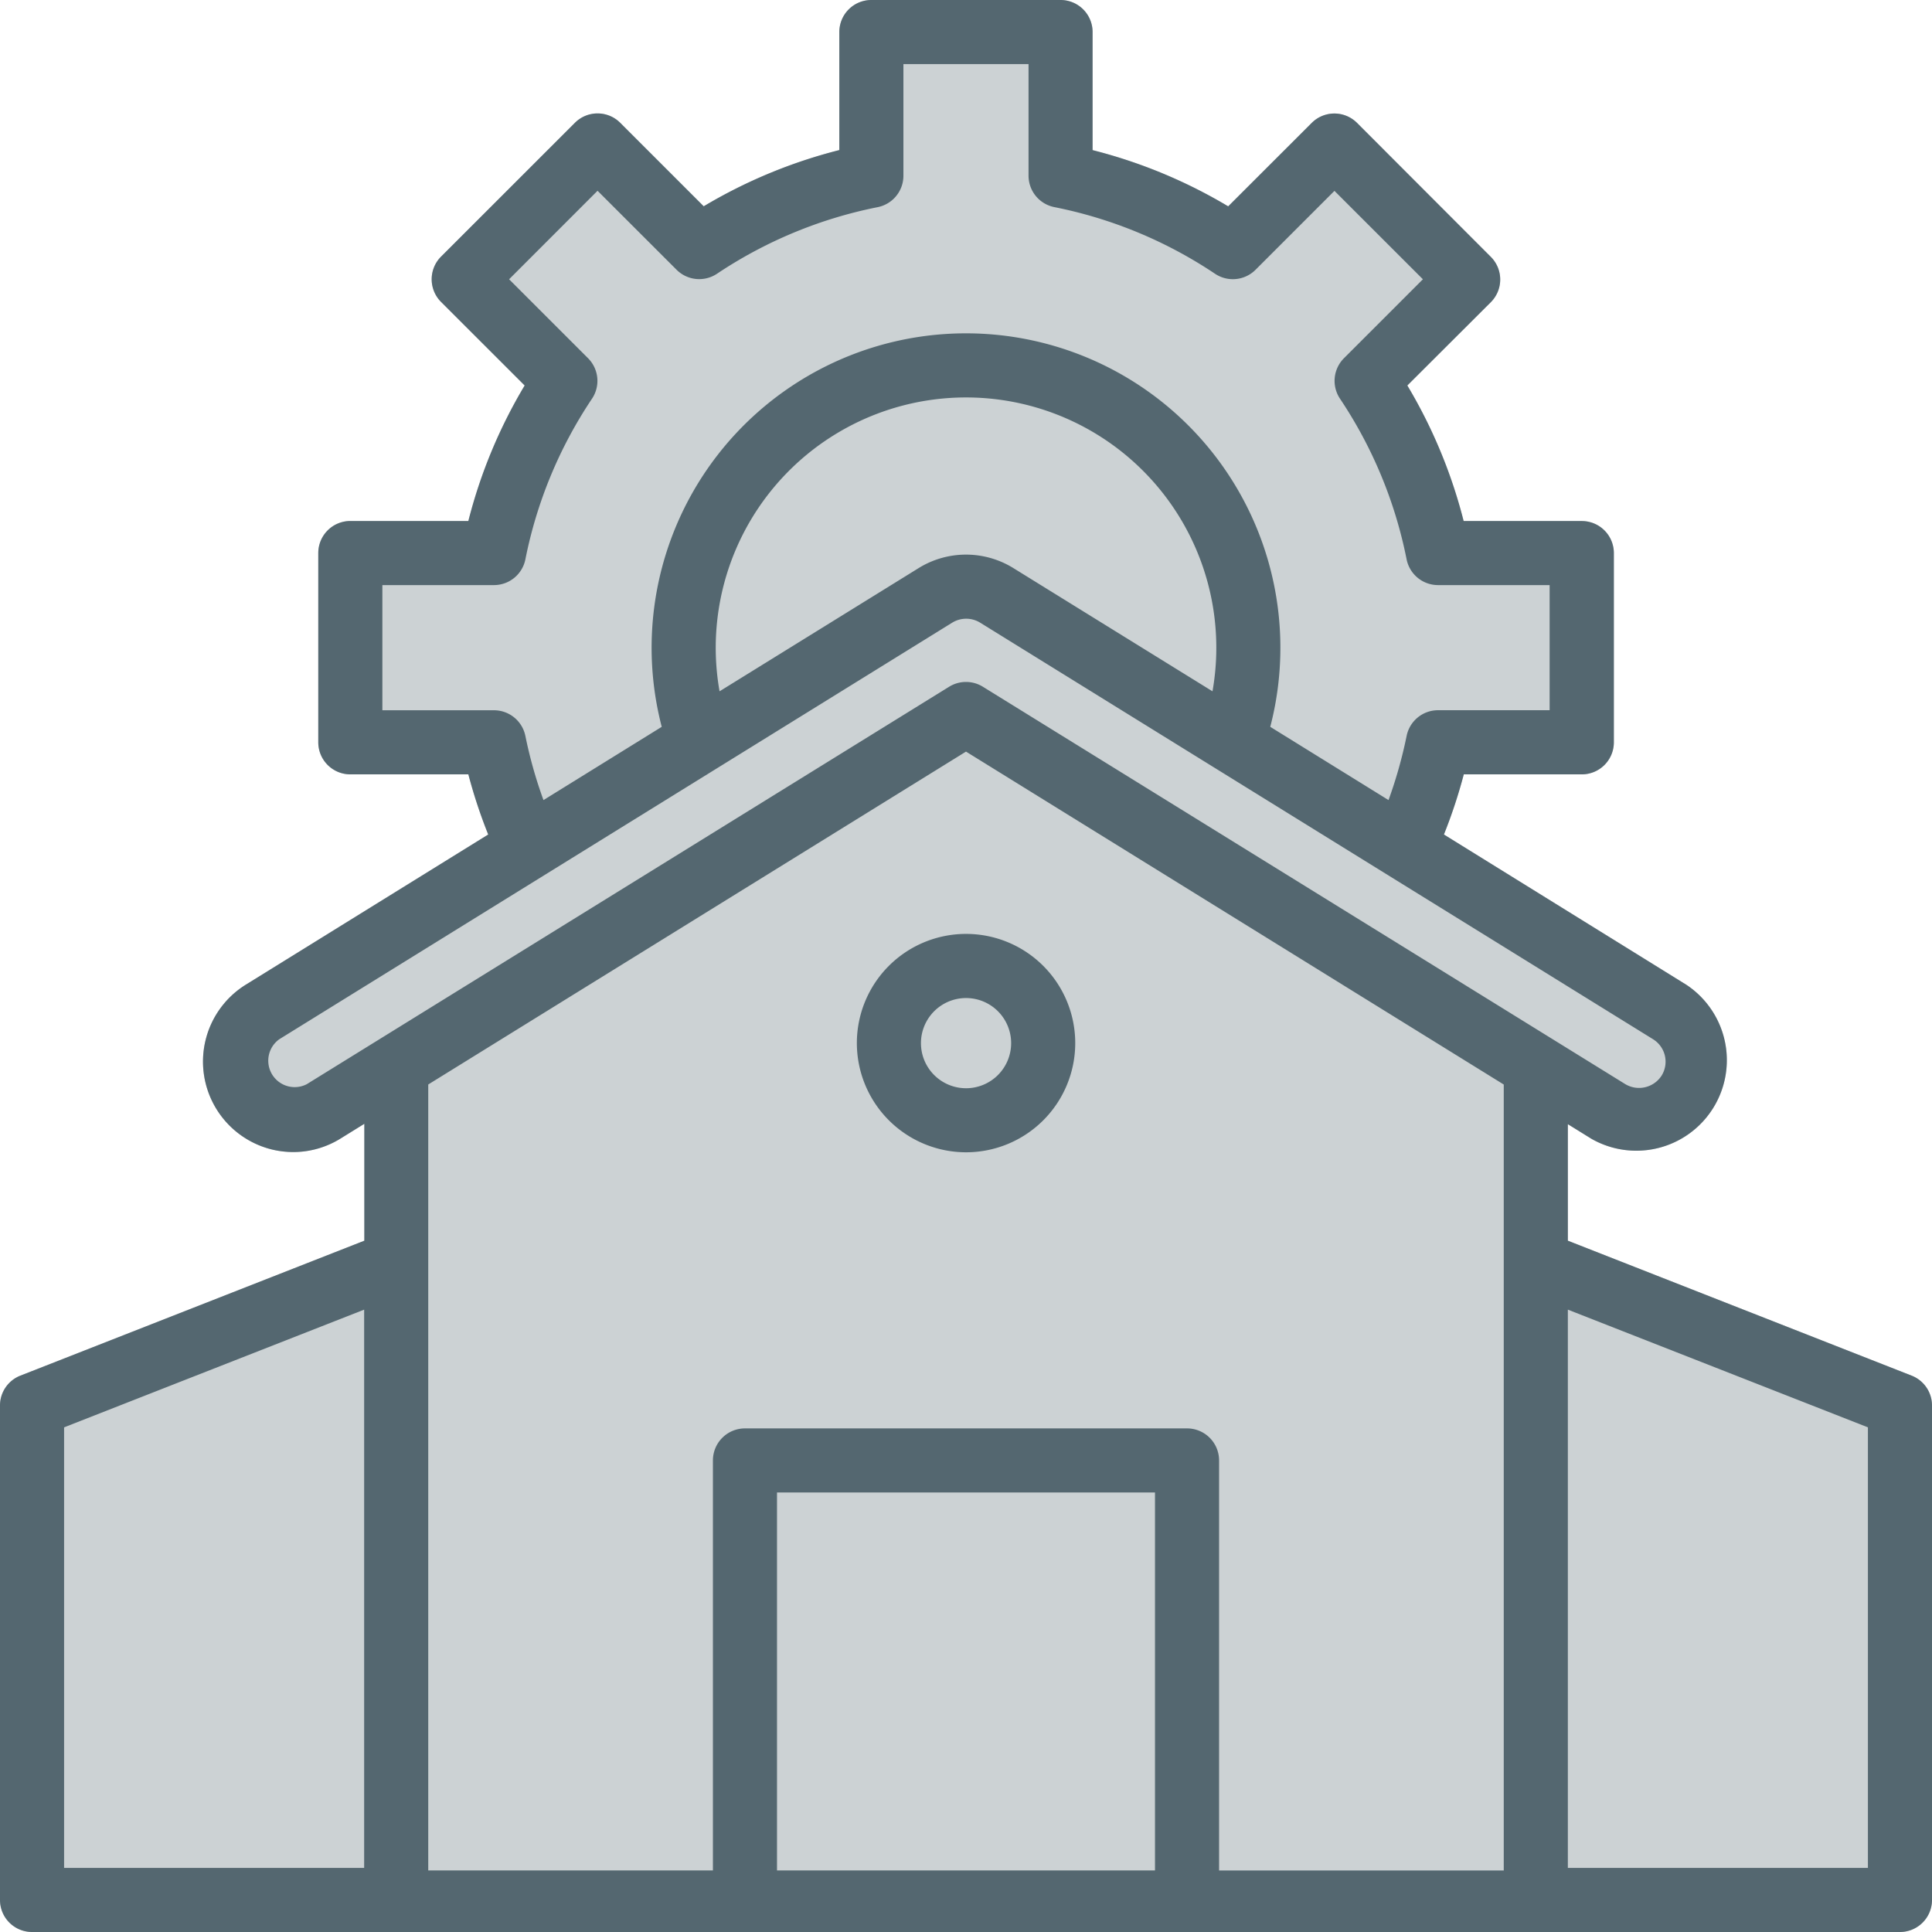 <svg xmlns="http://www.w3.org/2000/svg" viewBox="0 0 422 422"><defs><style>.cls-1,.cls-2{fill:#546770;}.cls-2{opacity:0.3;}</style></defs><g id="Слой_2" data-name="Слой 2"><g id="Layer_1" data-name="Layer 1"><path class="cls-1" d="M211,251.69a23.85,23.85,0,1,0-23.84-23.85h0A23.87,23.87,0,0,0,211,251.69ZM211,218a9.85,9.85,0,1,1-9.84,9.84h0A9.85,9.85,0,0,1,211,218Z"/><path class="cls-1" d="M417.56,300.48,342.46,271V245.55l5.13,3.18a19.77,19.77,0,0,0,20.8-33.6l-53-32.85a111.63,111.63,0,0,0,4.34-13.14h25.78a7,7,0,0,0,7-7V120.81a7,7,0,0,0-7-7H319.7A110.74,110.74,0,0,0,307.4,84.2L325.64,66a7,7,0,0,0,0-9.89h0L296.41,26.84a7,7,0,0,0-9.89,0h0L268.27,45.07a110.75,110.75,0,0,0-29.62-12.28V7a7,7,0,0,0-7-7H190.33a7,7,0,0,0-7,7V32.78a110.7,110.7,0,0,0-29.62,12.28L135.47,26.82a7,7,0,0,0-9.89,0h0L96.34,56.05a7,7,0,0,0,0,9.9h0L114.6,84.2a110.81,110.81,0,0,0-12.3,29.6H76.52a7,7,0,0,0-7,7v41.34a7,7,0,0,0,7,7H102.3a111.63,111.63,0,0,0,4.34,13.14l-53,32.83a19.77,19.77,0,0,0,5.88,36,20.09,20.09,0,0,0,4.57.53,19.61,19.61,0,0,0,10.37-3l5.12-3.17V271L4.44,300.48A7,7,0,0,0,0,307V415a7,7,0,0,0,7,7H415a7,7,0,0,0,7-7V307A7,7,0,0,0,417.56,300.48ZM114.76,160.77a7,7,0,0,0-6.86-5.63H83.52V127.8H107.9a7,7,0,0,0,6.86-5.63,97,97,0,0,1,14.56-35.1,7,7,0,0,0-.88-8.83L111.2,61l19.32-19.33,17.25,17.24a7,7,0,0,0,8.83.89,97.13,97.13,0,0,1,35.1-14.55,7,7,0,0,0,5.63-6.86V14h27.33V38.37a7,7,0,0,0,5.64,6.87A97,97,0,0,1,265.4,59.8a7,7,0,0,0,8.84-.87l17.24-17.24L310.8,61,293.56,78.24a7,7,0,0,0-.88,8.83,97,97,0,0,1,14.56,35.1,7,7,0,0,0,6.86,5.63h24.38v27.33H314.1a7,7,0,0,0-6.86,5.63,98.84,98.84,0,0,1-3.95,14l-25.83-16a68.67,68.67,0,1,0-132.92,0l-25.83,16a97.41,97.41,0,0,1-3.95-14ZM157.17,151a54.67,54.67,0,1,1,107.67,0L221.4,124.12a19.65,19.65,0,0,0-20.8,0ZM67,236.82A5.77,5.77,0,0,1,61,227h0l147-91a5.83,5.83,0,0,1,6.08,0l147,91a5.77,5.77,0,0,1,1.86,7.94A5.86,5.86,0,0,1,355,236.8L214.68,150a7,7,0,0,0-7.36,0ZM14,311.77l65.54-25.71V408H14Zm79.54-74.89L211,164.17l117.46,72.72V408.56H266.28V319a7,7,0,0,0-7-7H162.72a7,7,0,0,0-7,7v89.55H93.54ZM252.28,408.55H169.72V326h82.56ZM408,408H342.46V286.06L408,311.77Z"/><path class="cls-2" d="M417.56,300.48,342.46,271V245.55l5.13,3.18a19.77,19.77,0,0,0,20.8-33.6l-53-32.85a111.63,111.63,0,0,0,4.34-13.14h25.78a7,7,0,0,0,7-7V120.81a7,7,0,0,0-7-7H319.7A110.74,110.74,0,0,0,307.4,84.2L325.64,66a7,7,0,0,0,0-9.89h0L296.41,26.84a7,7,0,0,0-9.89,0h0L268.27,45.07a110.75,110.75,0,0,0-29.62-12.28V7a7,7,0,0,0-7-7H190.33a7,7,0,0,0-7,7V32.78a110.7,110.7,0,0,0-29.62,12.28L135.47,26.82a7,7,0,0,0-9.89,0h0L96.34,56.05a7,7,0,0,0,0,9.9h0L114.6,84.2a110.81,110.81,0,0,0-12.3,29.6H76.52a7,7,0,0,0-7,7v41.34a7,7,0,0,0,7,7H102.3a111.63,111.63,0,0,0,4.34,13.14l-53,32.83a19.77,19.77,0,0,0,5.88,36,20.09,20.09,0,0,0,4.57.53,19.64,19.64,0,0,0,10.37-3l5.12-3.17V271L4.44,300.48A7,7,0,0,0,0,307V415a7,7,0,0,0,7,7H415a7,7,0,0,0,7-7V307A7,7,0,0,0,417.56,300.48Z"/></g></g></svg>